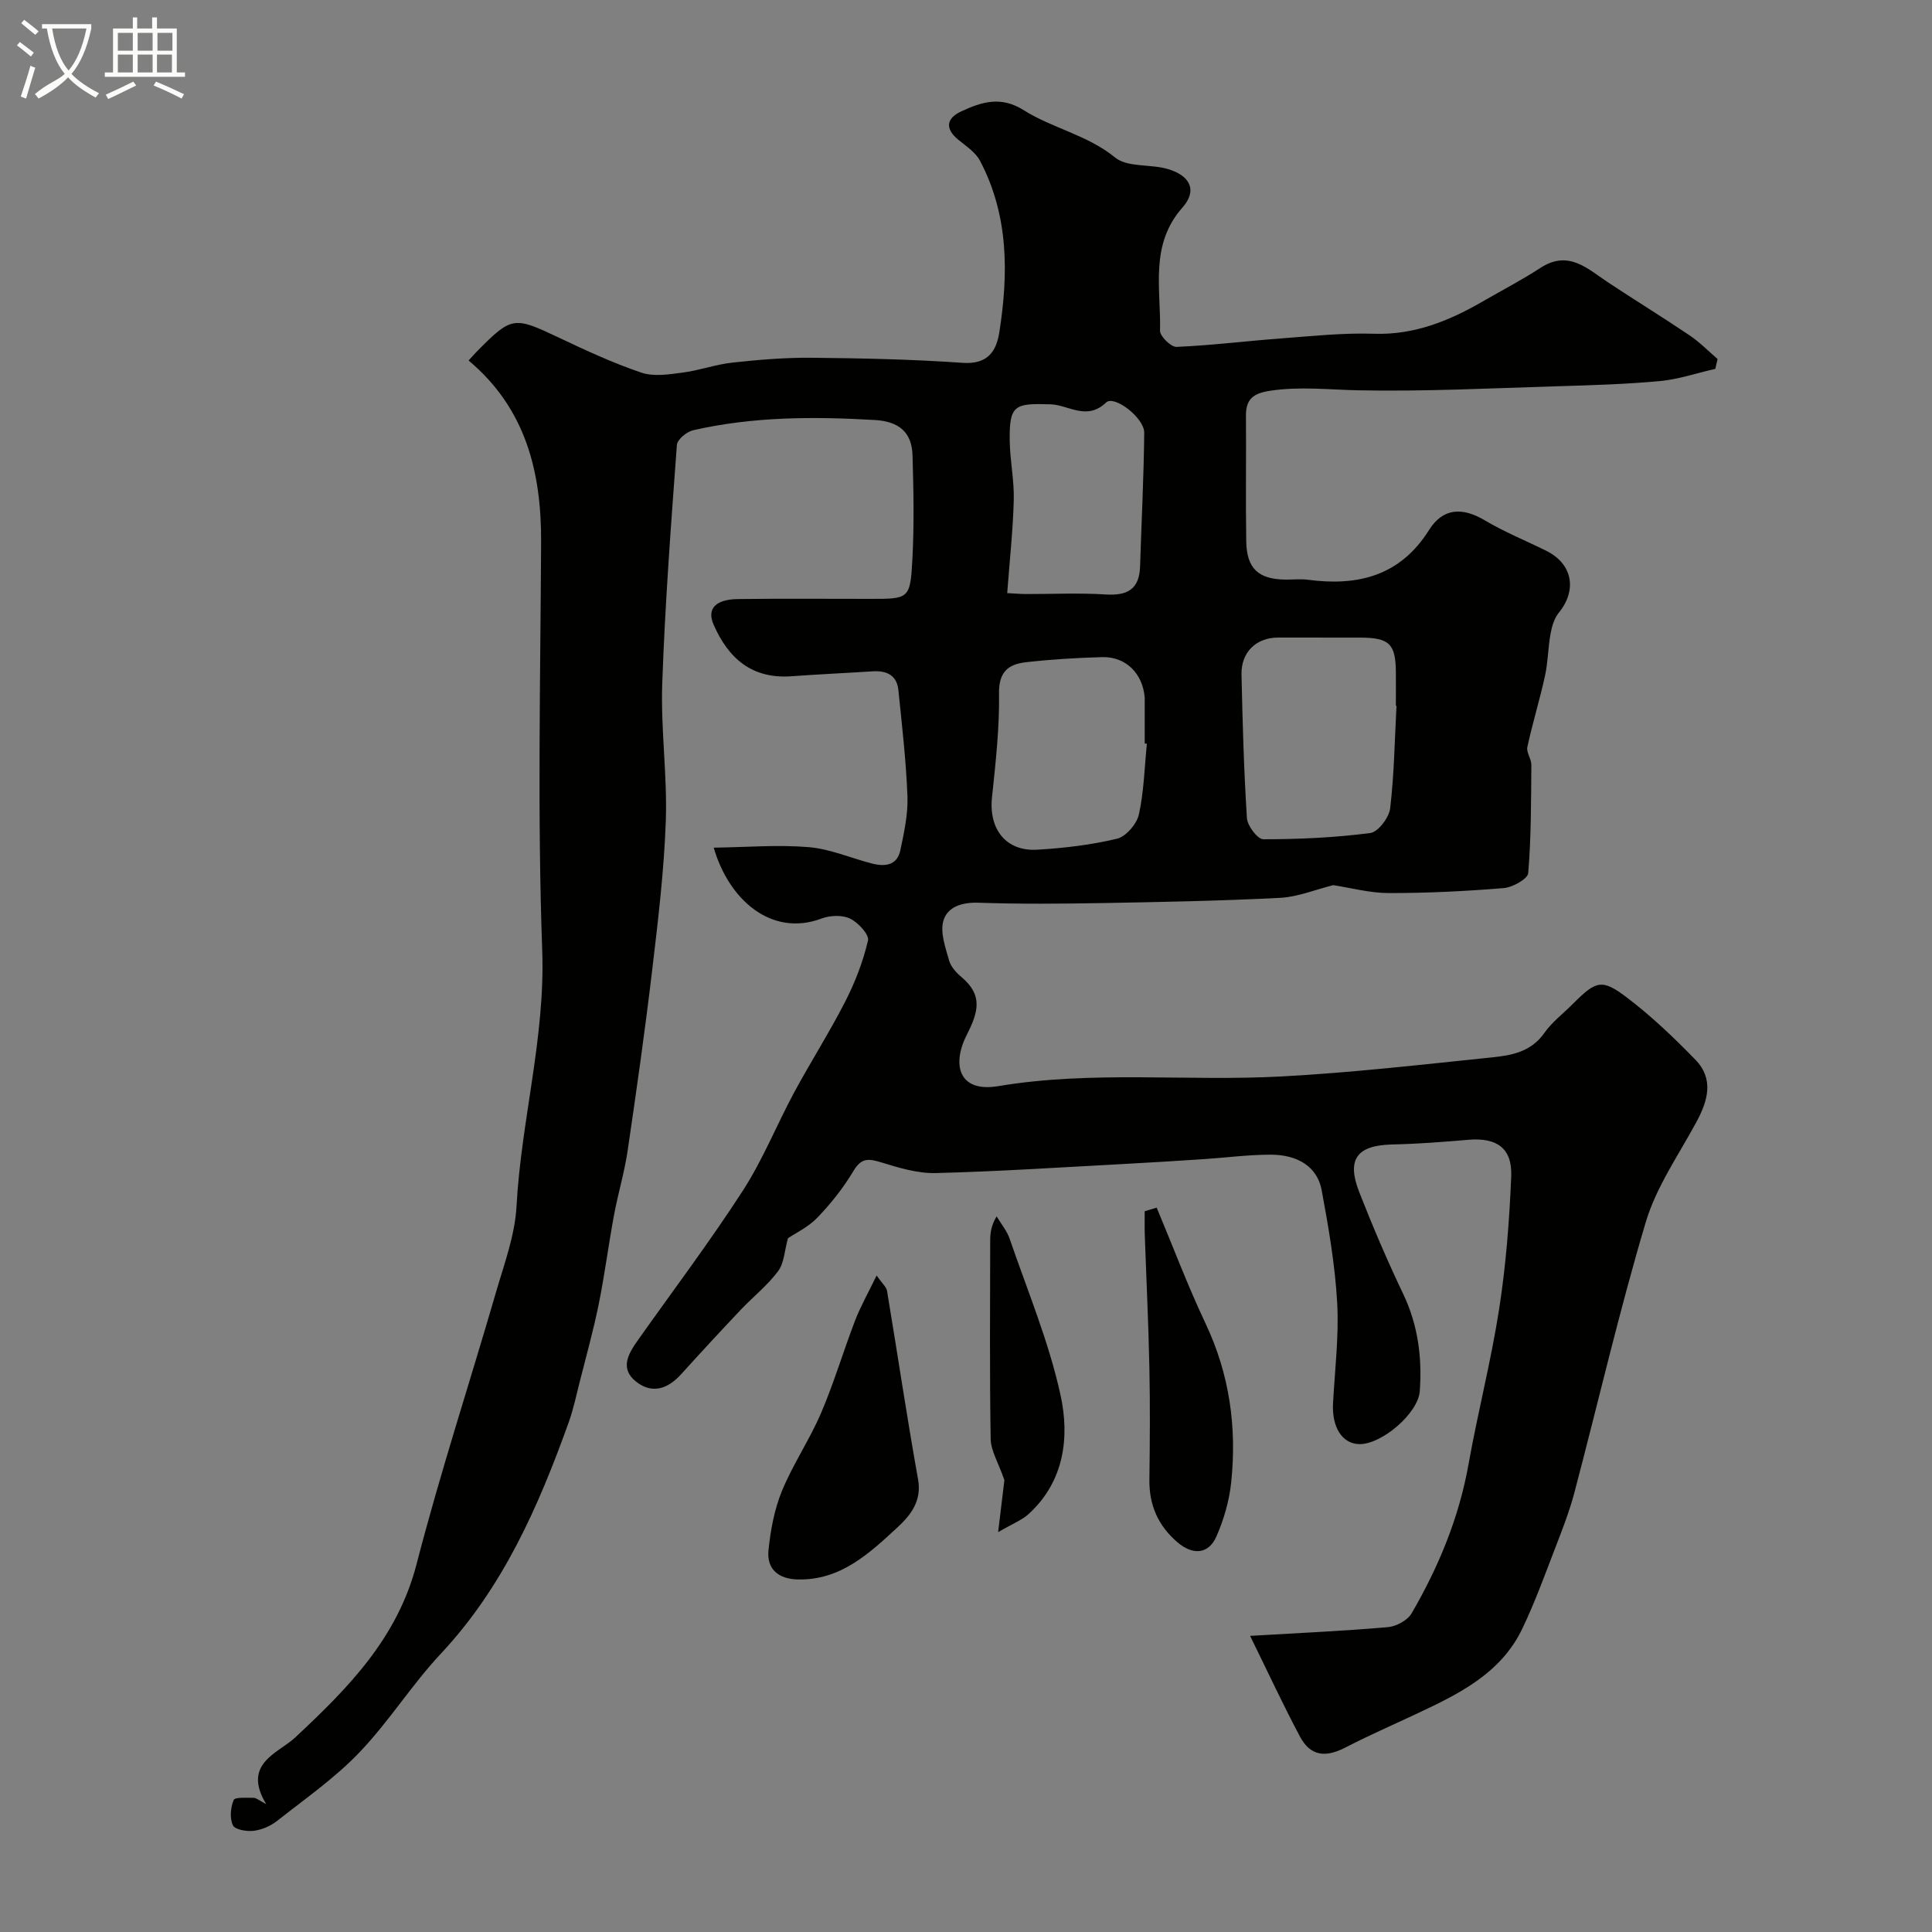 <svg enable-background="new 0 0 400 400" viewBox="0 0 400 400" xmlns="http://www.w3.org/2000/svg"><rect x="0" y="0" width="400" height="400" fill="#808080" stroke="none"/><path d="m6.4 11.7c-1-.8-1.9-1.6-2.9-2.3l.6-.7c.9.7 1.9 1.4 2.9 2.2zm-2.1 8.3c.7-2.1 1.4-4.2 2-6.4.2.1.6.3 1 .4-.7 2.3-1.3 4.4-1.9 6.4zm3-12.8c-1.1-.9-2.1-1.7-2.9-2.4l.6-.7c1 .8 2 1.5 3 2.4zm1.4-1.3v-.9h10.2v.9c-.9 4.2-2.3 7.3-4.1 9.4 1.3 1.4 3.2 2.7 5.7 4-.2.2-.4.5-.7.9-2.5-1.4-4.4-2.7-5.7-4.2-1.4 1.5-3.5 3-6.1 4.4 0 0 0 0-.1-.1-.3-.4-.5-.7-.7-.8 2.7-2.3 4.7-2.8 6.2-4.2-1.8-2.2-3-5.3-3.7-9.4zm9.2 0h-7.1c.6 3.8 1.7 6.7 3.4 8.7 1.7-2 2.9-4.8 3.7-8.7z" fill="#fbfcfa"/><path d="m31.6 3.6h.9v2.3h4.1v9.1h1.7v.9h-16.6v-.9h1.7v-9.1h4.1v-2.3h.9v2.3h3.1v-2.3zm-4 13.3.6.8c-1.9.9-3.8 1.9-5.8 2.8-.2-.3-.3-.6-.5-.9 2-.9 3.9-1.8 5.7-2.7zm-3.2-10.1v3.7h3.1v-3.7zm0 4.5v3.7h3.1v-3.7zm4.1-4.5v3.7h3.1v-3.7zm0 4.5v3.7h3.1v-3.7zm9.1 9.1c-2.1-1.1-4.1-2-5.8-2.7l.5-.8c2.2.9 4.1 1.8 5.8 2.6zm-1.9-13.6h-3.1v3.7h3.1zm-3.2 4.5v3.7h3.1v-3.7z" fill="#fbfcfa"/><g fill="#010100"><path d="m258.82 338.69c10.52-.62 19.54-1.02 28.54-1.81 1.74-.15 4.06-1.41 4.9-2.86 5.6-9.63 9.82-19.81 11.79-30.9 1.91-10.73 4.66-21.32 6.33-32.09 1.41-9.06 2.12-18.27 2.5-27.44.25-5.87-2.98-8.11-8.85-7.61-5.25.45-10.52.85-15.79.97-7.27.17-9.5 3.03-6.83 9.85 2.79 7.12 5.8 14.18 9.1 21.08 3.08 6.46 3.94 13.18 3.44 20.14-.33 4.61-7.93 11.08-12.55 10.97-3.54-.09-5.68-3.52-5.41-8.49.38-6.93 1.24-13.89.86-20.78-.44-7.8-1.78-15.59-3.21-23.3-.89-4.79-4.86-7.38-10.67-7.36-4.6.01-9.2.63-13.8.93-5.43.36-10.87.7-16.3.99-13.03.69-26.07 1.56-39.11 1.89-3.78.1-7.69-1.1-11.37-2.23-2.58-.79-4.06-.93-5.67 1.76-2.08 3.49-4.67 6.77-7.49 9.7-1.94 2.01-4.66 3.28-6.09 4.26-.72 2.58-.79 5.15-2.05 6.83-2.21 2.96-5.21 5.33-7.78 8.04-4.14 4.38-8.23 8.8-12.27 13.27-2.76 3.06-6.02 4.19-9.35 1.55-3.48-2.76-1.54-5.87.45-8.68 7.26-10.26 14.84-20.31 21.66-30.86 4.14-6.4 7-13.61 10.63-20.35 3.41-6.32 7.29-12.39 10.55-18.77 2.05-4 3.71-8.3 4.73-12.66.29-1.22-2.03-3.73-3.7-4.54-1.61-.78-4.12-.69-5.88-.03-10.48 3.94-19.28-3.97-22.36-14.66 6.78-.09 13.26-.64 19.64-.11 4.45.37 8.76 2.27 13.15 3.4 2.66.68 5.19.4 5.85-2.76.77-3.66 1.6-7.44 1.47-11.13-.28-7.35-1.13-14.69-1.88-22.02-.31-3.07-2.41-4.07-5.3-3.89-5.6.36-11.21.61-16.8 1.02-8.19.6-13.09-3.65-16.17-10.72-1.4-3.21.35-5.2 5.06-5.26 9.16-.12 18.33-.04 27.5-.04 7.91 0 8.17.01 8.61-8.21.38-7.15.24-14.33.03-21.49-.14-4.89-2.9-7.04-7.79-7.33-12.64-.74-25.23-.72-37.64 2.12-1.33.3-3.28 1.92-3.36 3.05-1.21 16.45-2.46 32.91-3.03 49.39-.33 9.44 1.06 18.94.74 28.39-.36 10.32-1.6 20.63-2.82 30.9-1.48 12.51-3.25 24.99-5.09 37.46-.66 4.48-1.99 8.86-2.82 13.32-1.14 6.14-1.93 12.35-3.17 18.47-1.09 5.38-2.58 10.69-3.92 16.02-.72 2.83-1.32 5.7-2.3 8.44-6.24 17.37-13.56 34.08-26.46 47.86-6.03 6.44-10.78 14.1-16.88 20.46-5.07 5.3-11.22 9.58-17.01 14.15-1.35 1.06-3.16 1.85-4.85 2.06-1.44.18-3.88-.24-4.31-1.14-.69-1.45-.49-3.68.16-5.24.26-.63 2.69-.44 4.13-.45.54 0 1.08.51 2.61 1.31-5.1-8.41 2.51-10.55 5.97-13.78 10.99-10.26 21.19-20.56 25.16-35.93 4.88-18.87 10.97-37.43 16.41-56.17 1.71-5.91 3.96-11.89 4.28-17.92.96-17.74 5.97-34.93 5.32-52.98-1.01-28.13-.37-56.32-.23-84.49.07-14.59-3.19-27.7-15.01-37.62.67-.73 1.19-1.34 1.74-1.9 7.19-7.27 7.62-7.26 16.94-2.84 5.59 2.65 11.24 5.27 17.09 7.25 2.57.87 5.72.36 8.55-.01 3.48-.45 6.85-1.7 10.33-2.07 5.41-.59 10.87-1.05 16.3-1 10.44.1 20.89.32 31.3 1.05 5.12.36 6.99-2.24 7.63-6.33 1.91-12.18 1.94-24.24-4.01-35.52-.92-1.73-2.84-3-4.44-4.3-2.91-2.37-2.49-4.5.61-5.93 4.16-1.92 8.13-3.23 12.89-.23 5.96 3.76 13.16 5.11 18.92 9.8 2.54 2.07 7.21 1.34 10.79 2.35 4.74 1.33 6.31 4.45 3.17 7.99-6.87 7.76-4.44 16.83-4.66 25.52-.03 1.14 2.28 3.4 3.42 3.35 7.21-.31 14.39-1.21 21.6-1.75 6.42-.48 12.87-1.18 19.27-.97 8.45.28 15.68-2.72 22.7-6.79 3.93-2.27 7.97-4.37 11.76-6.84 5.87-3.82 9.79.21 14.12 3.07 5.57 3.68 11.27 7.18 16.81 10.92 2.07 1.4 3.85 3.23 5.76 4.87-.16.68-.32 1.36-.48 2.04-3.83.87-7.61 2.17-11.49 2.53-7.12.66-14.3.86-21.46 1.08-13.63.41-27.27 1.1-40.88.83-6.08-.12-12.08-.83-18.2.07-3.42.5-5.17 1.58-5.14 5.17.07 8.67-.08 17.33.06 26 .09 5.7 2.54 7.91 8.24 7.95 1.5.01 3.02-.17 4.5.03 10.36 1.37 19.12-.76 25.11-10.3 2.87-4.58 6.9-4.76 11.54-2 4.07 2.42 8.5 4.21 12.75 6.32 5.43 2.7 6.41 8.12 2.55 12.84-.93 1.14-1.41 2.81-1.68 4.31-.53 2.89-.53 5.89-1.16 8.75-1.08 4.93-2.58 9.78-3.65 14.71-.24 1.12.84 2.46.83 3.7-.06 7.47-.03 14.96-.65 22.4-.1 1.21-3.23 2.96-5.07 3.11-7.9.65-15.85 1.04-23.78 1.03-3.96-.01-7.93-1.09-11.51-1.64-3.72.93-7.35 2.44-11.04 2.63-12.25.63-24.53.86-36.8 1.08-8.53.15-17.07.22-25.6-.07-3.43-.12-6.46.84-7.29 3.76-.69 2.44.44 5.52 1.19 8.2.37 1.31 1.52 2.56 2.62 3.48 4.39 3.71 3.46 7.17 1.04 11.91-3.08 6.03-1.81 12.02 6.54 10.62 19.48-3.26 39.08-.95 58.58-2 14.6-.78 29.15-2.46 43.71-3.96 4-.41 8.02-1.16 10.72-5.01 1.6-2.29 3.94-4.05 5.94-6.06 4.82-4.82 5.98-5.27 11.24-1.27 5.05 3.84 9.69 8.27 14.12 12.83 3.87 3.98 2.61 8.46.22 12.89-3.68 6.82-8.3 13.41-10.48 20.7-5.52 18.51-9.86 37.36-14.79 56.05-1.04 3.92-2.53 7.72-3.99 11.51-2.16 5.6-4.21 11.26-6.8 16.66-4.49 9.37-13.31 13.59-22.11 17.72-4.85 2.28-9.77 4.42-14.52 6.88-4.15 2.15-7.26 1.75-9.4-2.28-3.4-6.37-6.44-12.94-10.32-20.84zm30.31-192.56c-.04 0-.09-.01-.13-.01 0-2.33.02-4.65 0-6.98-.05-5.83-1.35-7.11-7.35-7.13-5.67-.02-11.35.01-17.02-.01-4.51-.01-7.7 3.01-7.59 7.66.22 9.91.49 19.83 1.12 29.72.1 1.6 2.21 4.38 3.4 4.38 7.39 0 14.82-.34 22.14-1.29 1.63-.21 3.89-3.2 4.12-5.12.83-7.03.93-14.14 1.31-21.22zm-51.68 7.85c-.15-.01-.3-.03-.45-.04 0-3 0-5.99 0-8.99 0-.17.01-.33 0-.5-.39-5.01-3.91-8.54-8.84-8.4-5.26.15-10.54.46-15.77 1.06-3.51.4-5.62 1.9-5.55 6.38.11 7.2-.71 14.44-1.46 21.62-.69 6.57 2.91 11.2 9.37 10.81 5.54-.33 11.12-.98 16.5-2.27 1.87-.45 4.1-3.04 4.54-5.01 1.06-4.78 1.16-9.76 1.66-14.66zm-28.92-31.18c1.97.1 2.93.19 3.89.19 5.51.01 11.03-.26 16.52.09 4.49.28 6.96-1.1 7.1-5.81.29-9.23.77-18.45.86-27.68.03-3.06-6.21-7.87-7.9-6.25-4.01 3.84-7.82.48-11.46.37-7.44-.23-8.6.06-8.49 7.54.06 4.09.94 8.18.84 12.26-.16 6.23-.85 12.45-1.36 19.29z"/><path d="m181.49 264.08c1.16 1.66 2.02 2.36 2.16 3.17 2.17 13.02 4.1 26.08 6.43 39.07.81 4.5-1.64 7.47-4.25 9.89-5.84 5.4-11.81 11.02-20.69 10.8-4-.1-6.44-2.16-6.03-6.09.43-4.14 1.21-8.41 2.78-12.23 2.29-5.56 5.75-10.64 8.12-16.18 2.67-6.24 4.6-12.8 7.04-19.14 1.15-2.97 2.74-5.76 4.44-9.29z"/><path d="m239.48 250.03c3.35 8 6.41 16.14 10.11 23.97 4.99 10.54 6.51 21.55 5.31 32.95-.4 3.8-1.52 7.66-3.06 11.17-1.64 3.72-4.92 3.88-8.05 1.2-4.02-3.44-5.89-7.7-5.82-12.99.1-7.69.16-15.39 0-23.08-.19-9.26-.64-18.51-.96-27.77-.05-1.57-.01-3.14-.01-4.71.83-.24 1.65-.49 2.48-.74z"/><path d="m207.95 306.45c-1.28-3.7-2.8-6.09-2.84-8.51-.23-13.66-.12-27.33-.1-40.99 0-1.57.15-3.15 1.33-5.11.92 1.54 2.13 2.98 2.7 4.64 3.69 10.75 8.14 21.36 10.54 32.4 1.89 8.67.78 17.82-6.6 24.57-1.36 1.25-3.22 1.95-6.33 3.77.61-5 1.03-8.53 1.3-10.77z"/></g></svg>